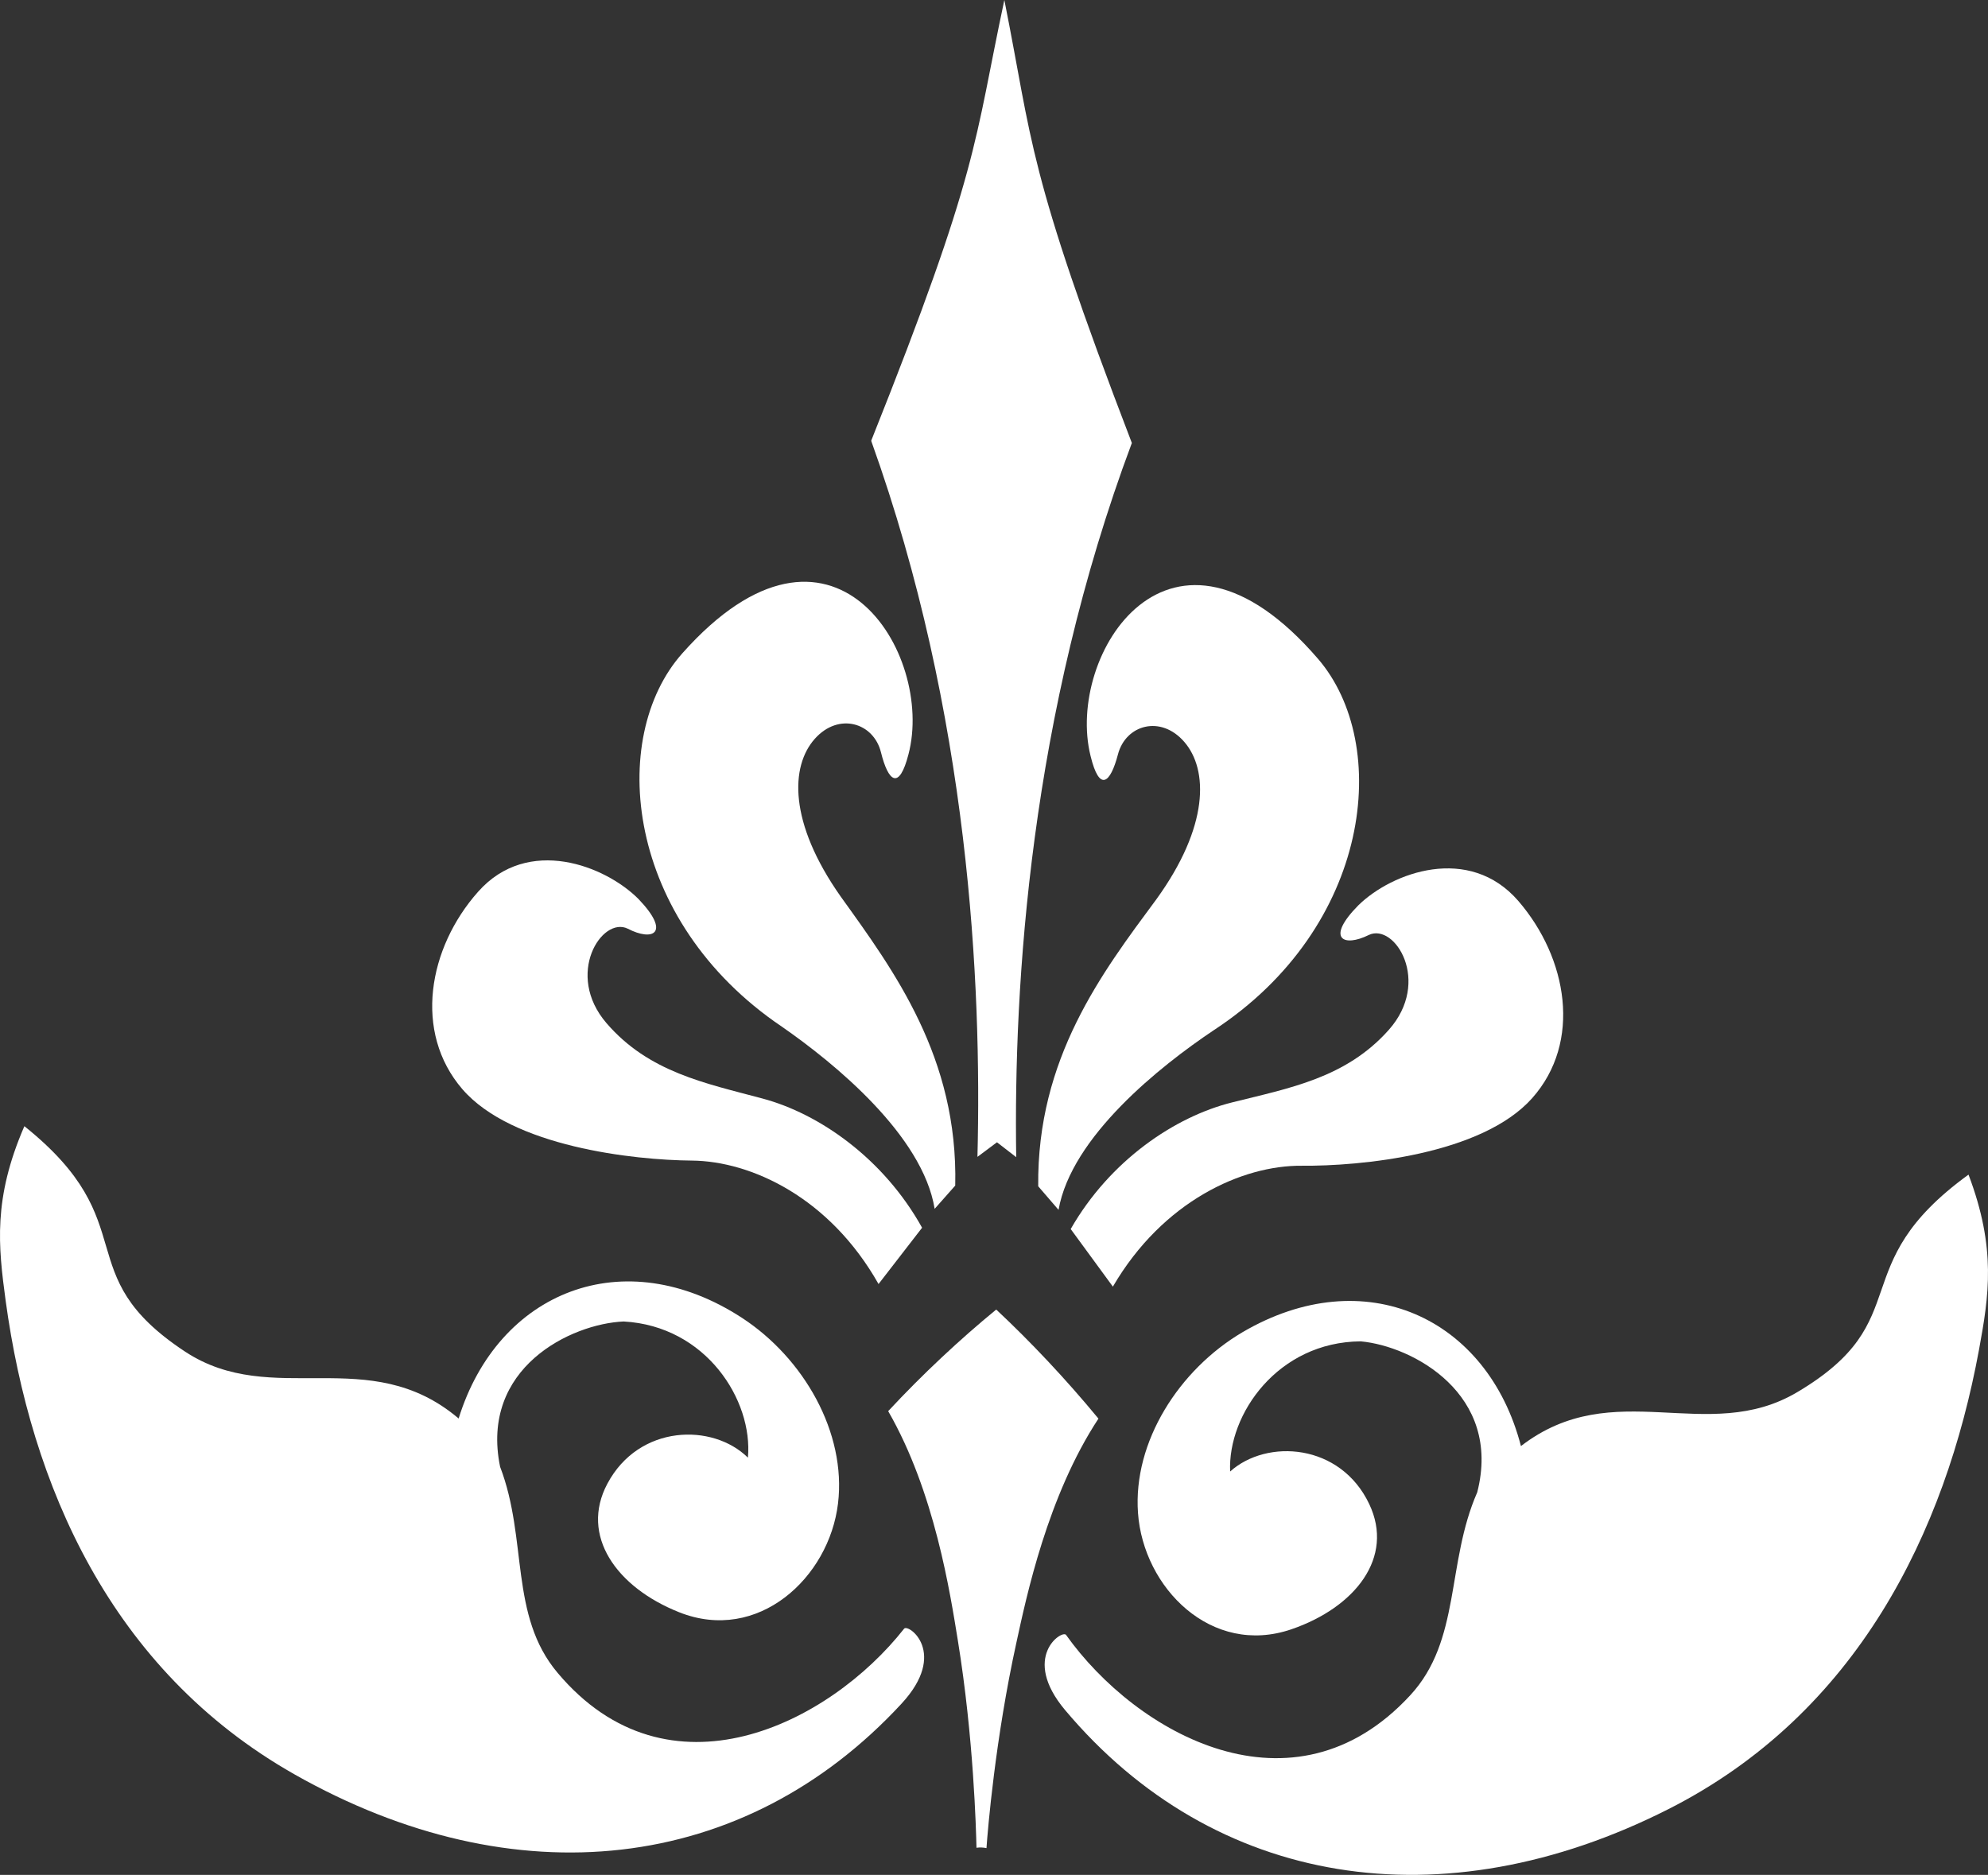 <?xml version="1.0" encoding="utf-8"?>
<!-- Generator: Adobe Illustrator 15.0.2, SVG Export Plug-In . SVG Version: 6.00 Build 0)  -->
<!DOCTYPE svg PUBLIC "-//W3C//DTD SVG 1.1//EN" "http://www.w3.org/Graphics/SVG/1.1/DTD/svg11.dtd">
<svg version="1.1" id="Layer_1" xmlns="http://www.w3.org/2000/svg" xmlns:xlink="http://www.w3.org/1999/xlink" x="0px" y="0px"
	 width="82.123px" height="77.453px" viewBox="0 0 82.123 77.453" enable-background="new 0 0 82.123 77.453" fill="#ffffff" xml:space="preserve">
<rect x="0" y="0" width="82.123" height="77.453" fill="#333333" stroke="none"/>
<g>
	<g>
		<path fill-rule="evenodd" clip-rule="evenodd" d="M45.376,58.605c-1.342-1.629-2.797-3.172-4.223-4.506
			c-1.498,1.229-3.035,2.662-4.463,4.197c1.924,3.336,2.563,7.541,2.877,9.466c0.657,4.039,0.753,7.827,0.771,8.571
			c0.07-0.011,0.143-0.013,0.204-0.011c0.064,0.002,0.138,0.011,0.209,0.025c0.05-0.736,0.362-4.516,1.238-8.499
			C42.403,65.949,43.275,61.799,45.376,58.605z"/>
		<g>
			<path d="M45.972,53.152c2.07-3.543,5.354-5.015,7.801-4.994c2.402,0.021,7.434-0.446,9.521-2.793
				c2.061-2.322,1.461-5.783-0.568-8.14c-2.035-2.357-5.224-1.189-6.613,0.174c-1.367,1.384-0.611,1.747,0.437,1.223
				c1.071-0.499,2.592,1.928,0.821,3.922c-1.77,1.994-4.111,2.406-6.475,2.998c-2.363,0.589-5.043,2.396-6.666,5.231L45.972,53.152z
				"/>
			<path d="M36.292,53.045c-2.02-3.576-5.262-5.078-7.711-5.1c-2.403-0.02-7.43-0.572-9.482-2.952
				c-2.031-2.358-1.41-5.835,0.653-8.156c2.062-2.324,5.26-1.075,6.63,0.309c1.347,1.409,0.586,1.758-0.452,1.218
				c-1.065-0.52-2.616,1.886-0.872,3.908c1.746,2.023,4.078,2.476,6.432,3.107c2.355,0.627,5.012,2.48,6.601,5.34L36.292,53.045z"/>
			<path d="M43.728,49.981c0.529-3.022,4.196-5.94,6.41-7.421c6.525-4.269,7.352-11.812,4.305-15.347
				c-6.095-7.067-10.435-0.164-9.393,4.015c0.365,1.502,0.814,1.149,1.133-0.068c0.32-1.219,1.768-1.637,2.741-0.509
				c0.994,1.15,1.022,3.49-1.153,6.497c-2.244,3.033-4.939,6.569-4.883,11.859L43.728,49.981z"/>
			<path d="M38.61,49.938c-0.494-3.031-4.127-6.012-6.319-7.53c-6.473-4.375-7.202-11.933-4.107-15.416
				c6.19-6.966,10.439,0.012,9.344,4.171c-0.387,1.5-0.833,1.137-1.136-0.084c-0.303-1.223-1.746-1.667-2.734-0.557
				c-1.008,1.134-1.089,3.448,1.071,6.516c2.206,3.071,4.854,6.654,4.731,11.94L38.61,49.938z"/>
			<path d="M40.378,47.791c0.18-7.118-0.325-18.257-4.39-29.582C40.488,6.933,40.227,5.913,41.489,0
				c1.186,5.934,0.911,6.95,5.267,18.3c-4.213,11.254-4.887,22.359-4.777,29.504l-0.795-0.615L40.378,47.791z"/>
		</g>
	</g>
	<g>
		<path d="M37.239,70.383c-6.49,7.018-15.974,8.078-25.086,2.911C4.547,68.977,1.271,61.324,0.234,53.738
			c-0.306-2.266-0.525-4.221,0.773-7.214c5.047,4.042,1.748,6.086,6.637,9.312c3.62,2.385,7.595-0.38,11.302,2.764
			c1.628-5.251,6.819-7.342,11.708-4.156c2.546,1.663,4.314,4.736,3.964,7.664c-0.367,3.074-3.31,5.791-6.562,4.496
			c-2.585-1.025-4.112-3.164-2.965-5.312c1.305-2.452,4.349-2.511,5.805-1.075c0.215-2.365-1.722-5.438-5.135-5.625
			c-2.17,0.095-5.941,1.913-5.102,6.003c1.15,2.996,0.371,6.138,2.376,8.513c4.581,5.448,11.212,2.116,14.313-1.825
			C37.521,67.062,39.186,68.278,37.239,70.383z"/>
		<path d="M28.335,73.925c0,0-21.306,3.287-26.388-20.599C1.947,53.326,7.462,69.328,28.335,73.925z"/>
	</g>
	<g>
		<path d="M44,70.647c6.152,7.314,15.576,8.823,24.922,4.09c7.799-3.95,11.436-11.441,12.828-18.97
			c0.413-2.248,0.723-4.191-0.432-7.242c-5.232,3.797-2.034,5.995-7.07,8.984c-3.729,2.217-7.566-0.734-11.419,2.23
			c-1.377-5.322-6.466-7.655-11.5-4.705c-2.62,1.543-4.531,4.528-4.319,7.469c0.219,3.088,3.032,5.939,6.342,4.803
			c2.629-0.904,4.257-2.966,3.211-5.17c-1.188-2.51-4.223-2.713-5.747-1.346c-0.104-2.373,1.977-5.352,5.394-5.377
			c2.164,0.199,5.847,2.191,4.814,6.236c-1.289,2.94-0.661,6.114-2.775,8.393c-4.834,5.226-11.301,1.587-14.211-2.502
			C43.875,67.317,42.158,68.455,44,70.647z"/>
		<path d="M52.728,74.605c0,0,21.126,4.288,27.33-19.331C80.058,55.274,73.792,70.997,52.728,74.605z"/>
	</g>
</g>
</svg>
